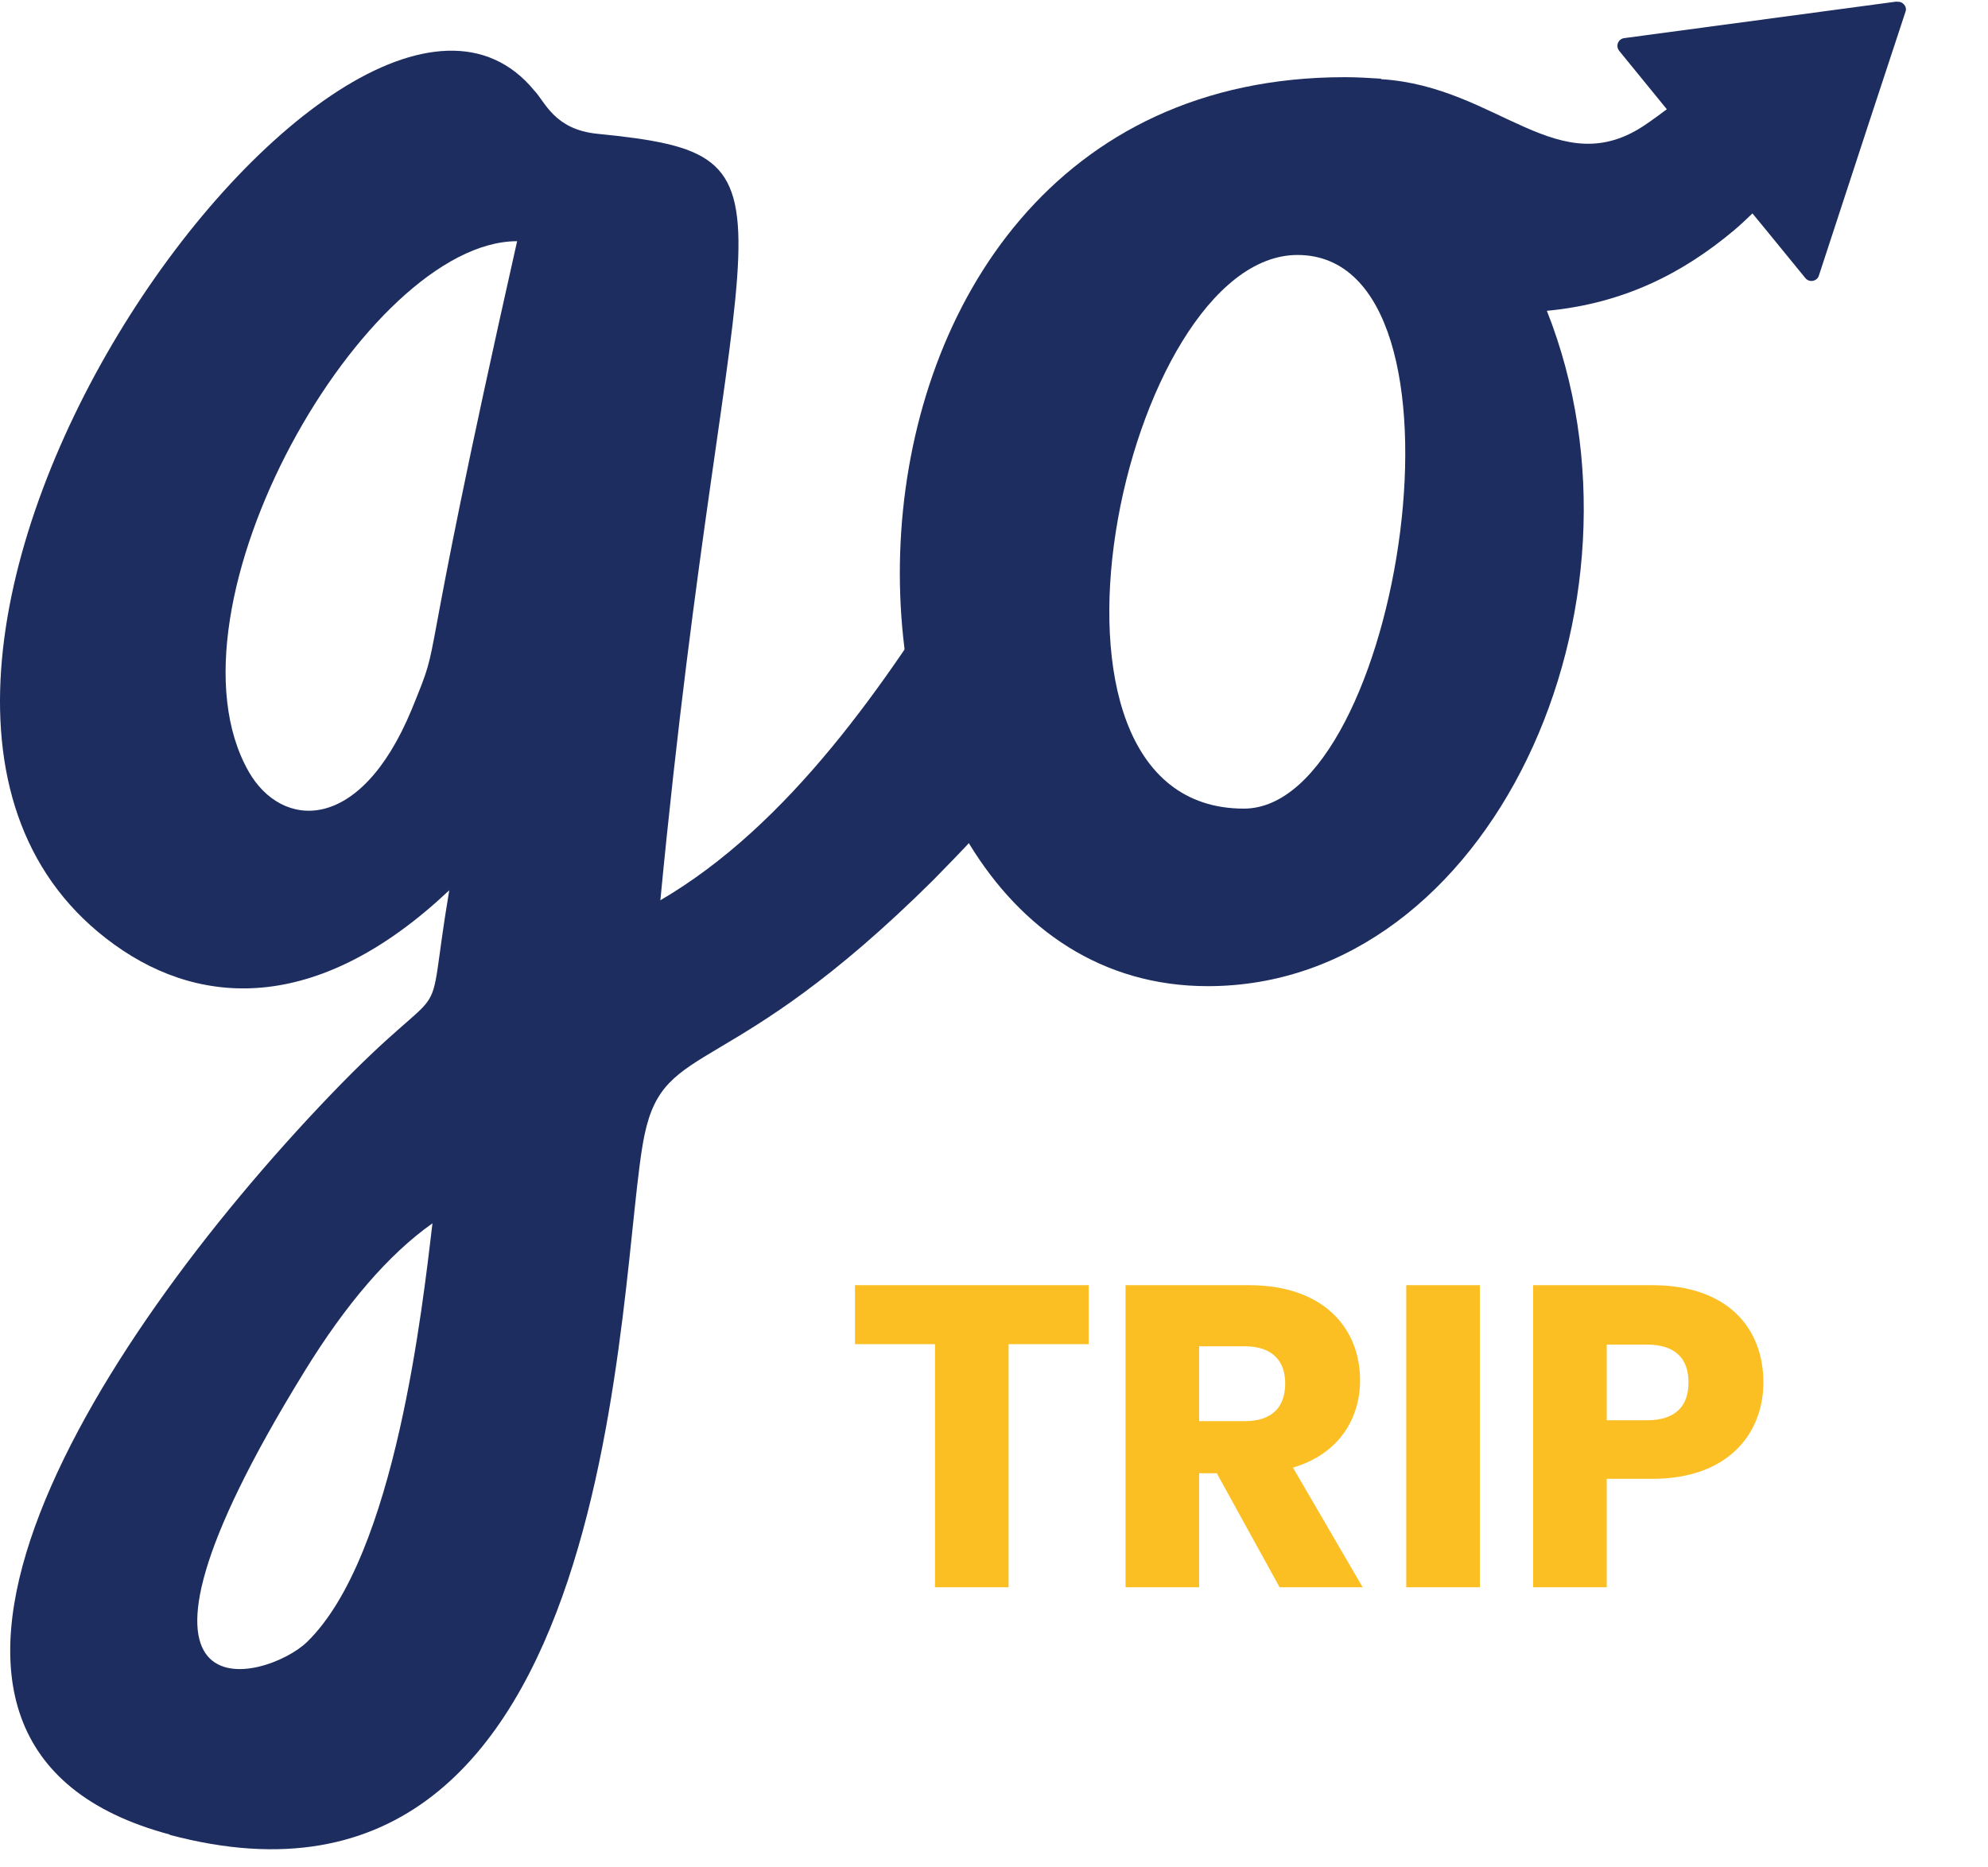 <svg width="231" height="217" viewBox="0 0 231 217" fill="none" xmlns="http://www.w3.org/2000/svg">
<path d="M19.729 213.182C-18.74 202.911 10.213 156.644 38.381 127.255C53.192 111.803 49.147 121.58 52.203 103.452C37.391 117.448 23.773 117.303 13.327 109.795C-28.721 79.62 40.214 -16.172 62.096 10.54C63.318 11.792 64.395 15.051 69.4 15.545C95.356 18.135 84.677 21.772 76.733 104.616C91.718 95.857 102.95 79.446 112.116 64.605C119.624 90.27 122.679 87.739 108.45 102.259C84.618 125.916 77.256 120.649 74.899 131.852C71.582 147.42 72.804 227.412 19.699 213.212L19.729 213.182ZM35.354 159.408C9.69 201.077 30.96 195.374 35.675 190.806C46.005 180.767 49.118 151.523 50.253 142.153C45.19 145.732 40.214 151.494 35.354 159.408ZM28.895 89.659C32.706 96.352 41.814 96.992 47.838 82.443C51.766 72.782 47.779 82.705 60.088 28.029C42.484 28.029 18.041 70.6 28.895 89.659V89.659Z" fill="#1D2D5F"/>
<path d="M220.392 0.181L209.335 1.665L188.733 4.43C188.034 4.517 187.685 5.332 188.151 5.914L193.68 12.694C192.981 13.217 192.283 13.741 191.526 14.265C191.439 14.294 191.41 14.352 191.352 14.381C181.109 21.511 174.096 10.046 160.507 9.202L160.449 9.144C159.081 9.056 157.685 8.969 156.259 8.969C89.245 8.969 91.136 114.597 140.342 114.597C173.223 114.597 193.301 70.28 179.741 36.118C188.645 35.274 195.513 31.782 201.507 26.748C202.235 26.137 202.933 25.468 203.631 24.799L205.232 26.748L209.771 32.306C210.237 32.888 211.139 32.684 211.342 32.044L217.308 13.829L221.41 1.374C221.643 0.763 221.09 0.123 220.421 0.21L220.392 0.181ZM144.532 93.966C116.714 93.966 130.594 29.629 150.759 29.629C172.729 29.629 162.69 93.966 144.532 93.966Z" fill="#1D2D5F"/>
<path d="M99.345 156.196H108.645V184.446H117.195V156.196H126.495V149.346H99.345V156.196ZM149.336 160.746C149.336 163.496 147.836 165.146 144.636 165.146H139.336V156.446H144.636C147.836 156.446 149.336 158.146 149.336 160.746ZM130.786 149.346V184.446H139.336V171.196H141.386L148.686 184.446H158.336L150.236 170.546C155.636 168.946 158.036 164.796 158.036 160.396C158.036 154.296 153.736 149.346 145.136 149.346H130.786ZM163.403 184.446H171.953V149.346H163.403V184.446ZM186.699 165.046V156.246H191.349C194.749 156.246 196.199 157.946 196.199 160.646C196.199 163.346 194.749 165.046 191.349 165.046H186.699ZM204.899 160.646C204.899 154.196 200.599 149.346 191.999 149.346H178.149V184.446H186.699V171.846H191.999C200.949 171.846 204.899 166.446 204.899 160.646Z" fill="#FBBF23"/>
</svg>

